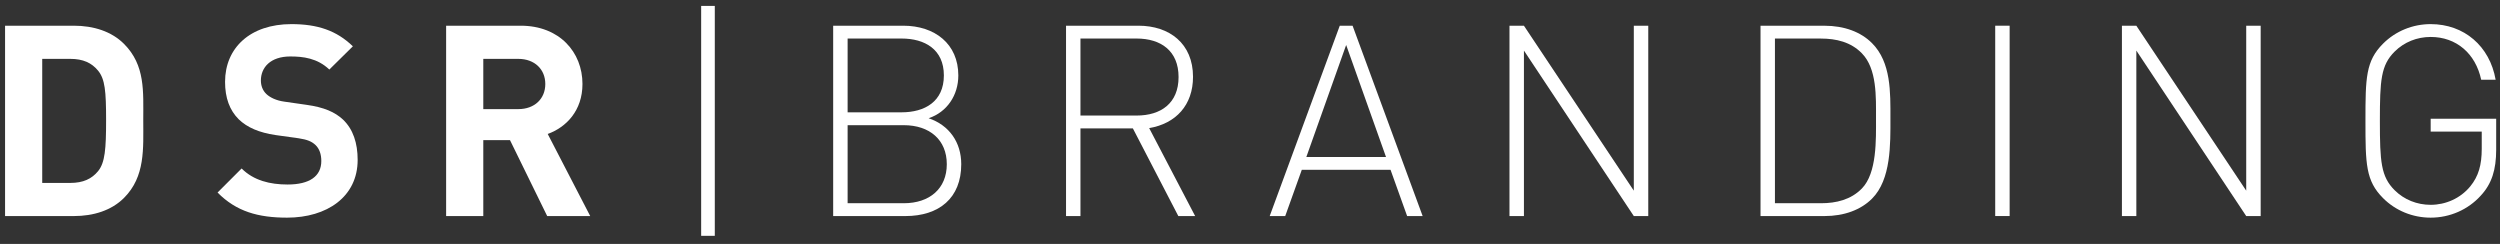 <?xml version="1.0" encoding="UTF-8" standalone="no"?>
<svg width="82px" height="8px" viewBox="0 0 82 8" version="1.1" xmlns="http://www.w3.org/2000/svg" xmlns:xlink="http://www.w3.org/1999/xlink" xmlns:sketch="http://www.bohemiancoding.com/sketch/ns">
    <rect x="0" y="0" width="82" height="8" fill="#333333" stroke="none"/>
    <!-- Generator: Sketch 3.5.1 (25234) - http://www.bohemiancoding.com/sketch -->
    <title>Text</title>
    <desc>Created with Sketch.</desc>
    <defs></defs>
    <g id="Page-1" stroke="none" stroke-width="1" fill="none" fill-rule="evenodd" sketch:type="MSPage">
        <g id="Text" sketch:type="MSLayerGroup" fill="#FFFFFF">
            <path d="M3.217,2.317 C3.007,2.062 2.726,1.931 2.305,1.931 L1.385,1.931 L1.385,6 L2.305,6 C2.727,6 3.007,5.868 3.217,5.614 C3.445,5.333 3.48,4.886 3.48,3.939 C3.48,2.992 3.445,2.597 3.217,2.317 M4.068,6.491 C3.656,6.903 3.068,7.087 2.419,7.087 L0.166,7.087 L0.166,0.843 L2.419,0.843 C3.068,0.843 3.656,1.028 4.068,1.44 C4.769,2.141 4.699,3.001 4.699,3.939 C4.699,4.877 4.769,5.789 4.068,6.491" id="Shape" sketch:type="MSShapeGroup"></path>
            <path d="M9.416,7.139 C8.469,7.139 7.75,6.938 7.136,6.315 L7.925,5.526 C8.32,5.921 8.855,6.052 9.434,6.052 C10.153,6.052 10.539,5.781 10.539,5.281 C10.539,5.062 10.477,4.877 10.346,4.754 C10.223,4.64 10.083,4.579 9.793,4.535 L9.039,4.43 C8.504,4.351 8.11,4.184 7.829,3.912 C7.531,3.614 7.382,3.211 7.382,2.685 C7.382,1.571 8.206,0.791 9.557,0.791 C10.416,0.791 11.039,1.001 11.574,1.519 L10.802,2.281 C10.407,1.904 9.934,1.852 9.522,1.852 C8.873,1.852 8.557,2.211 8.557,2.641 C8.557,2.799 8.609,2.965 8.741,3.088 C8.864,3.202 9.065,3.298 9.32,3.333 L10.057,3.439 C10.626,3.518 10.986,3.676 11.249,3.921 C11.582,4.237 11.731,4.693 11.731,5.245 C11.731,6.456 10.723,7.139 9.416,7.139" id="Shape" sketch:type="MSShapeGroup"></path>
            <path d="M17,1.931 L15.852,1.931 L15.852,3.579 L17,3.579 C17.535,3.579 17.886,3.238 17.886,2.755 C17.886,2.273 17.535,1.931 17,1.931 L17,1.931 Z M17.948,7.087 L16.728,4.597 L15.852,4.597 L15.852,7.087 L14.633,7.087 L14.633,0.843 L17.079,0.843 C18.351,0.843 19.105,1.712 19.105,2.755 C19.105,3.632 18.57,4.175 17.965,4.394 L19.359,7.087 L17.948,7.087 L17.948,7.087 L17.948,7.087 Z" id="Shape" sketch:type="MSShapeGroup"></path>
            <rect id="Rectangle-path" sketch:type="MSShapeGroup" x="22.998" y="0.194" width="0.447" height="7.541"></rect>
            <path d="M29.643,4.106 L27.802,4.106 L27.802,6.666 L29.643,6.666 C30.494,6.666 31.055,6.184 31.055,5.386 C31.055,4.588 30.494,4.106 29.643,4.106 M29.573,1.264 L27.802,1.264 L27.802,3.684 L29.573,3.684 C30.328,3.684 30.959,3.334 30.959,2.474 C30.959,1.615 30.328,1.264 29.573,1.264 M29.696,7.087 L27.328,7.087 L27.328,0.843 L29.626,0.843 C30.661,0.843 31.433,1.439 31.433,2.474 C31.433,3.123 31.064,3.676 30.459,3.878 C31.134,4.106 31.529,4.667 31.529,5.386 C31.529,6.499 30.801,7.087 29.696,7.087" id="Shape" sketch:type="MSShapeGroup"></path>
            <path d="M37.28,1.264 L35.439,1.264 L35.439,3.79 L37.28,3.79 C38.078,3.79 38.657,3.387 38.657,2.527 C38.657,1.668 38.078,1.264 37.28,1.264 L37.28,1.264 Z M38.649,7.087 L37.158,4.211 L35.439,4.211 L35.439,7.087 L34.966,7.087 L34.966,0.843 L37.342,0.843 C38.36,0.843 39.131,1.431 39.131,2.518 C39.131,3.448 38.57,4.053 37.693,4.202 L39.201,7.087 L38.649,7.087 L38.649,7.087 L38.649,7.087 Z" id="Shape" sketch:type="MSShapeGroup"></path>
            <path d="M44.154,1.475 L42.848,5.149 L45.461,5.149 L44.154,1.475 L44.154,1.475 Z M46.154,7.087 L45.61,5.57 L42.699,5.57 L42.155,7.087 L41.646,7.087 L43.944,0.844 L44.365,0.844 L46.663,7.087 L46.154,7.087 L46.154,7.087 Z" id="Shape" sketch:type="MSShapeGroup"></path>
            <path d="M53.589,7.087 L49.985,1.659 L49.985,7.087 L49.511,7.087 L49.511,0.844 L49.985,0.844 L53.589,6.254 L53.589,0.844 L54.063,0.844 L54.063,7.087 L53.589,7.087 Z" id="Shape" sketch:type="MSShapeGroup"></path>
            <path d="M61.068,1.747 C60.708,1.378 60.226,1.265 59.727,1.265 L58.218,1.265 L58.218,6.666 L59.727,6.666 C60.226,6.666 60.708,6.552 61.068,6.184 C61.568,5.676 61.533,4.571 61.533,3.878 C61.533,3.185 61.568,2.255 61.068,1.747 M61.401,6.517 C61.033,6.885 60.489,7.087 59.84,7.087 L57.745,7.087 L57.745,0.844 L59.84,0.844 C60.489,0.844 61.033,1.045 61.401,1.414 C62.033,2.045 62.006,3.036 62.006,3.877 C62.006,4.719 62.033,5.886 61.401,6.517" id="Shape" sketch:type="MSShapeGroup"></path>
            <rect id="Rectangle-path" sketch:type="MSShapeGroup" x="65.443" y="0.843" width="0.473" height="6.243"></rect>
            <path d="M73.676,7.087 L70.072,1.659 L70.072,7.087 L69.599,7.087 L69.599,0.844 L70.072,0.844 L73.676,6.254 L73.676,0.844 L74.15,0.844 L74.15,7.087 L73.676,7.087 Z" id="Shape" sketch:type="MSShapeGroup"></path>
            <path d="M81.366,6.42 C80.953,6.876 80.357,7.139 79.726,7.139 C79.138,7.139 78.577,6.912 78.165,6.499 C77.595,5.93 77.587,5.377 77.587,3.965 C77.587,2.553 77.595,2.001 78.165,1.431 C78.577,1.019 79.138,0.791 79.726,0.791 C80.822,0.791 81.663,1.51 81.857,2.615 L81.383,2.615 C81.199,1.755 80.568,1.212 79.726,1.212 C79.279,1.212 78.857,1.379 78.542,1.694 C78.095,2.141 78.06,2.624 78.06,3.965 C78.06,5.307 78.095,5.789 78.542,6.237 C78.858,6.552 79.279,6.718 79.726,6.718 C80.217,6.718 80.699,6.508 81.024,6.114 C81.296,5.781 81.401,5.412 81.401,4.877 L81.401,4.317 L79.726,4.317 L79.726,3.895 L81.875,3.895 L81.875,4.913 C81.874,5.561 81.734,6.026 81.366,6.42" id="Shape" sketch:type="MSShapeGroup"></path>
        </g>
    </g>
</svg>
